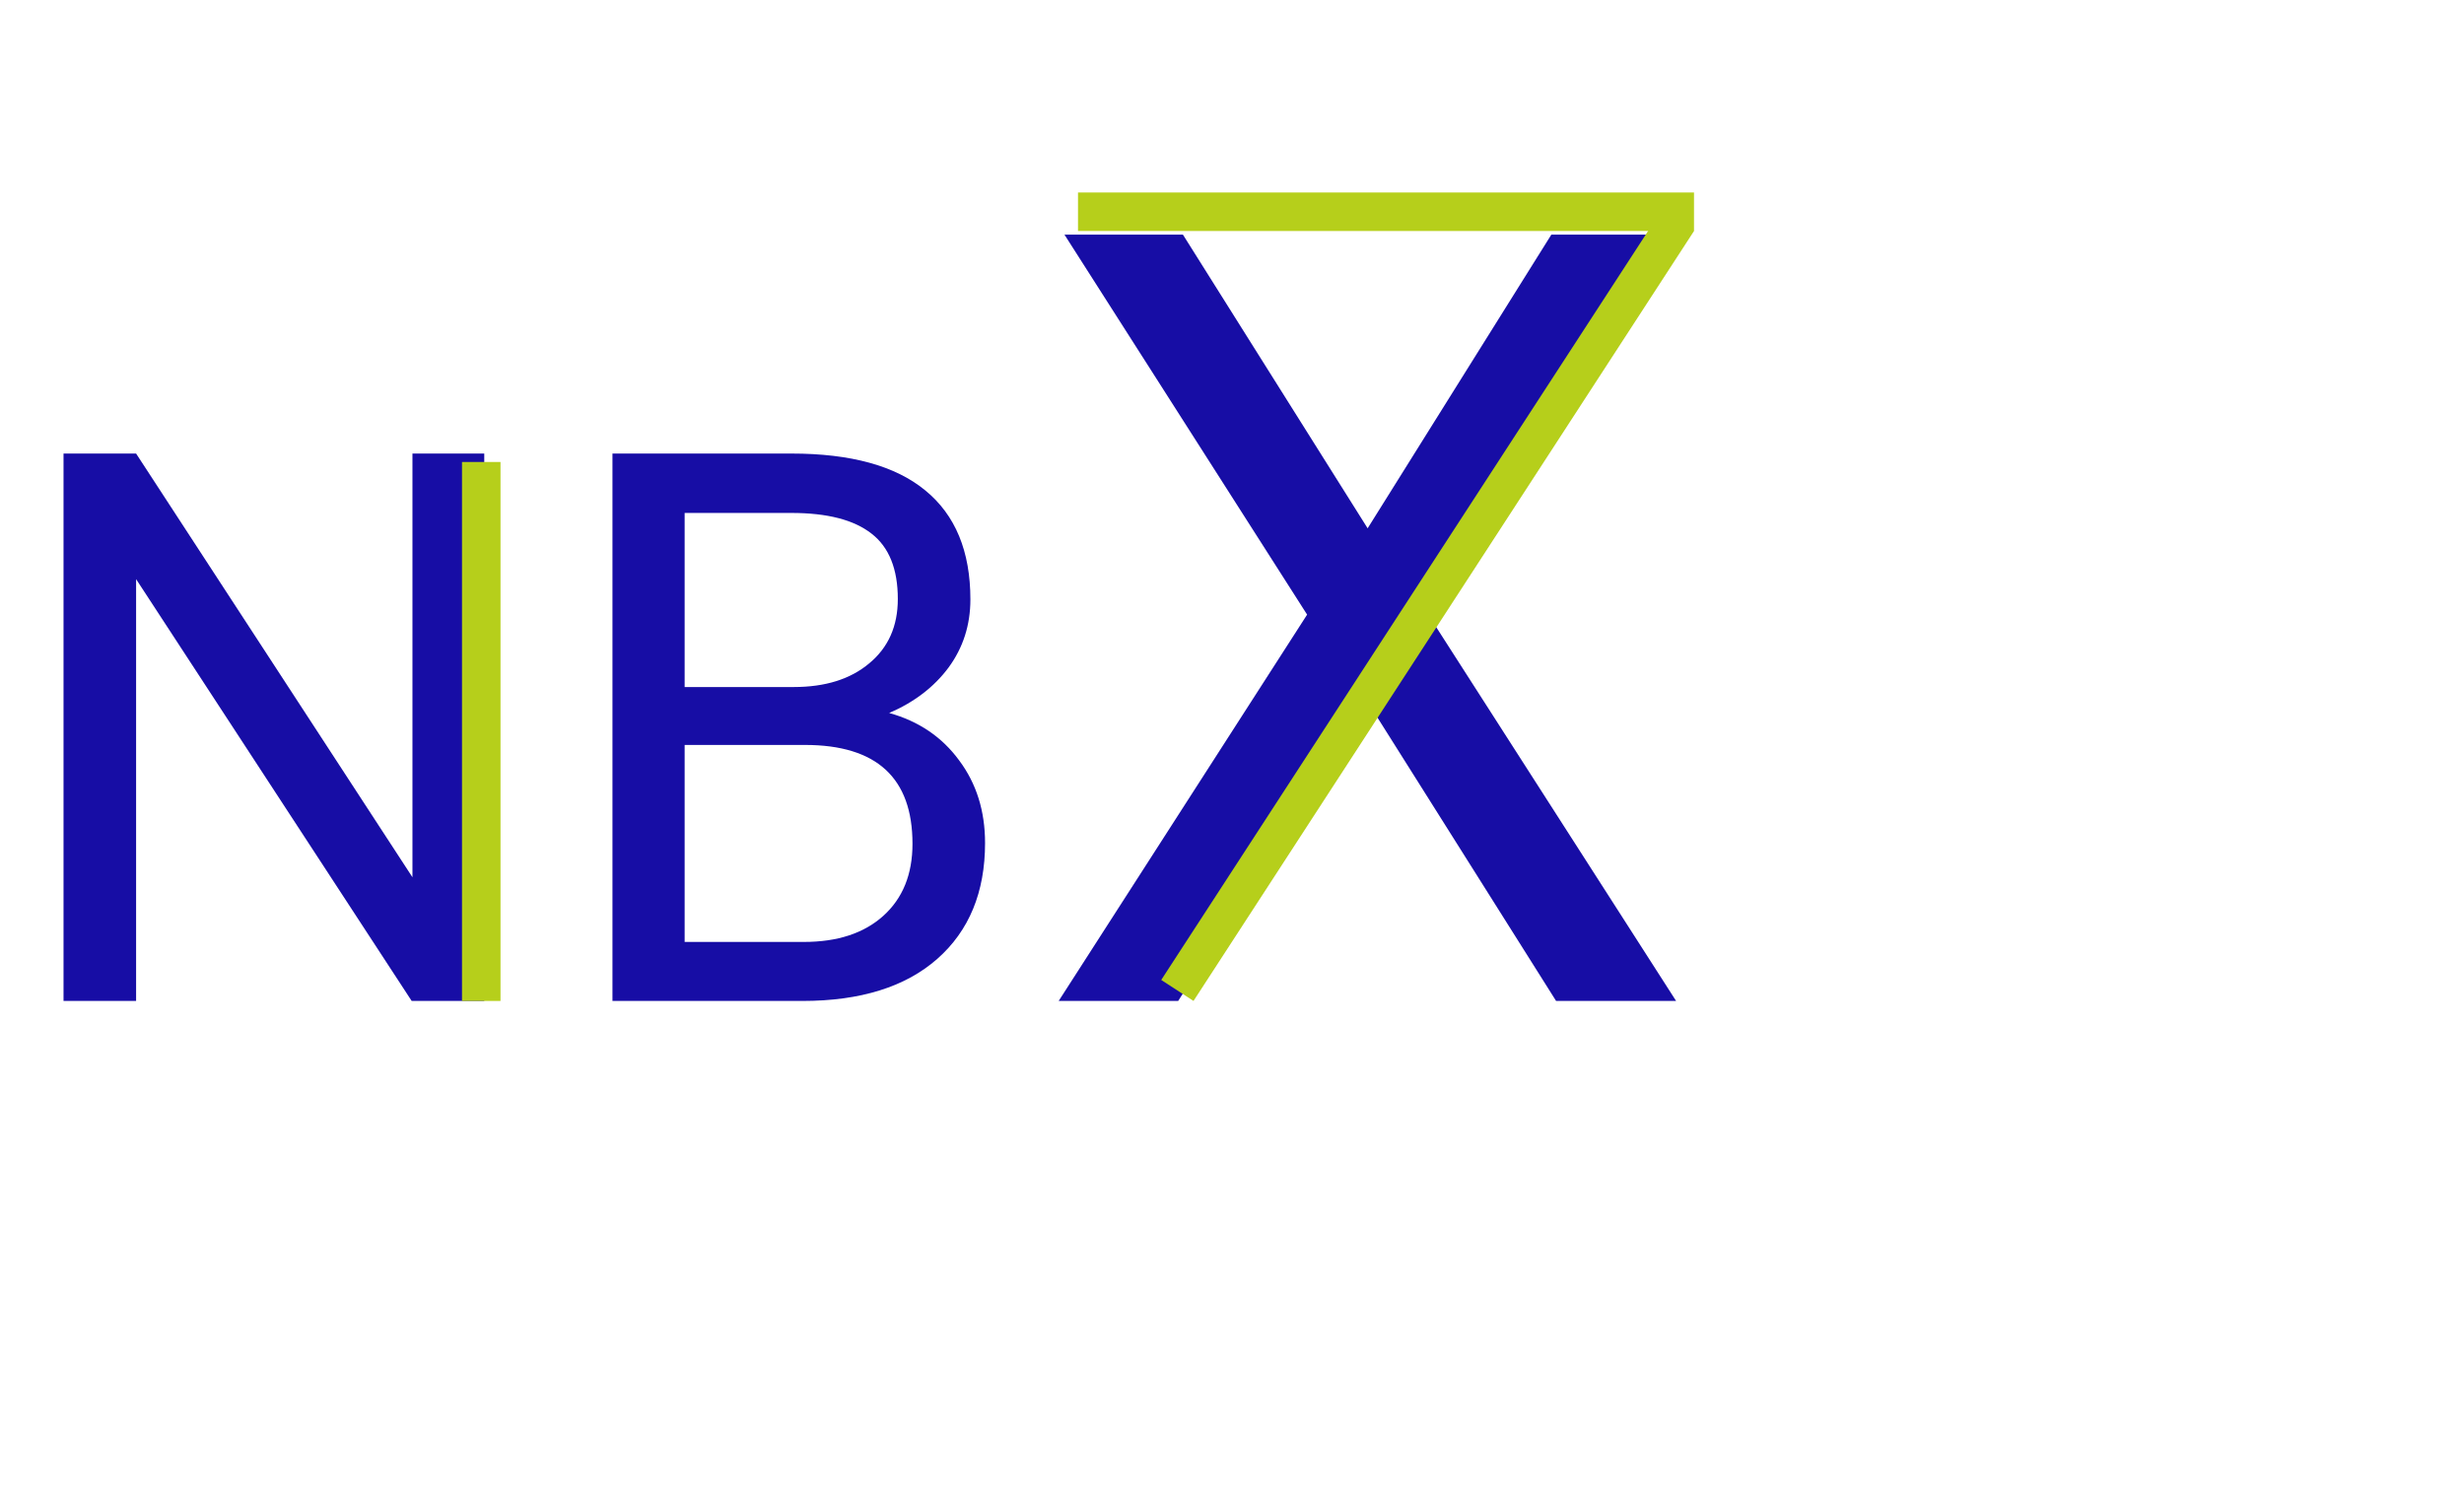 <svg width="64" height="39" viewBox="0 0 64 39" fill="none" xmlns="http://www.w3.org/2000/svg">
<g style="mix-blend-mode:multiply">
<path d="M12.578 26H10.693L3.535 15.043V26H1.65V11.781H3.535L10.713 22.787V11.781H12.578V26ZM15.908 26V11.781H20.557C22.1 11.781 23.259 12.1 24.033 12.738C24.814 13.376 25.205 14.32 25.205 15.57C25.205 16.234 25.016 16.824 24.639 17.338C24.261 17.846 23.747 18.24 23.096 18.52C23.864 18.734 24.469 19.145 24.912 19.75C25.361 20.349 25.586 21.065 25.586 21.898C25.586 23.174 25.172 24.177 24.346 24.906C23.519 25.635 22.35 26 20.84 26H15.908ZM17.783 19.35V24.467H20.879C21.751 24.467 22.438 24.242 22.939 23.793C23.447 23.337 23.701 22.712 23.701 21.918C23.701 20.206 22.77 19.35 20.908 19.35H17.783ZM17.783 17.846H20.615C21.436 17.846 22.09 17.641 22.578 17.23C23.073 16.82 23.32 16.264 23.32 15.56C23.32 14.779 23.092 14.213 22.637 13.861C22.181 13.503 21.488 13.324 20.557 13.324H17.783V17.846ZM35.523 13.723L40.295 6.094H43.385L37.096 15.965L43.535 26H40.418L35.523 18.234L30.602 26H27.498L33.951 15.965L27.648 6.094H30.725L35.523 13.723Z" fill="#170DA5"/>
</g>
<line x1="30.581" y1="25.727" x2="43.581" y2="5.728" stroke="#B6CF1B"/>
<line x1="44" y1="5.5" x2="28" y2="5.5" stroke="#B6CF1B"/>
<line x1="12.5" y1="26" x2="12.5" y2="12" stroke="#B6CF1B"/>
</svg>
